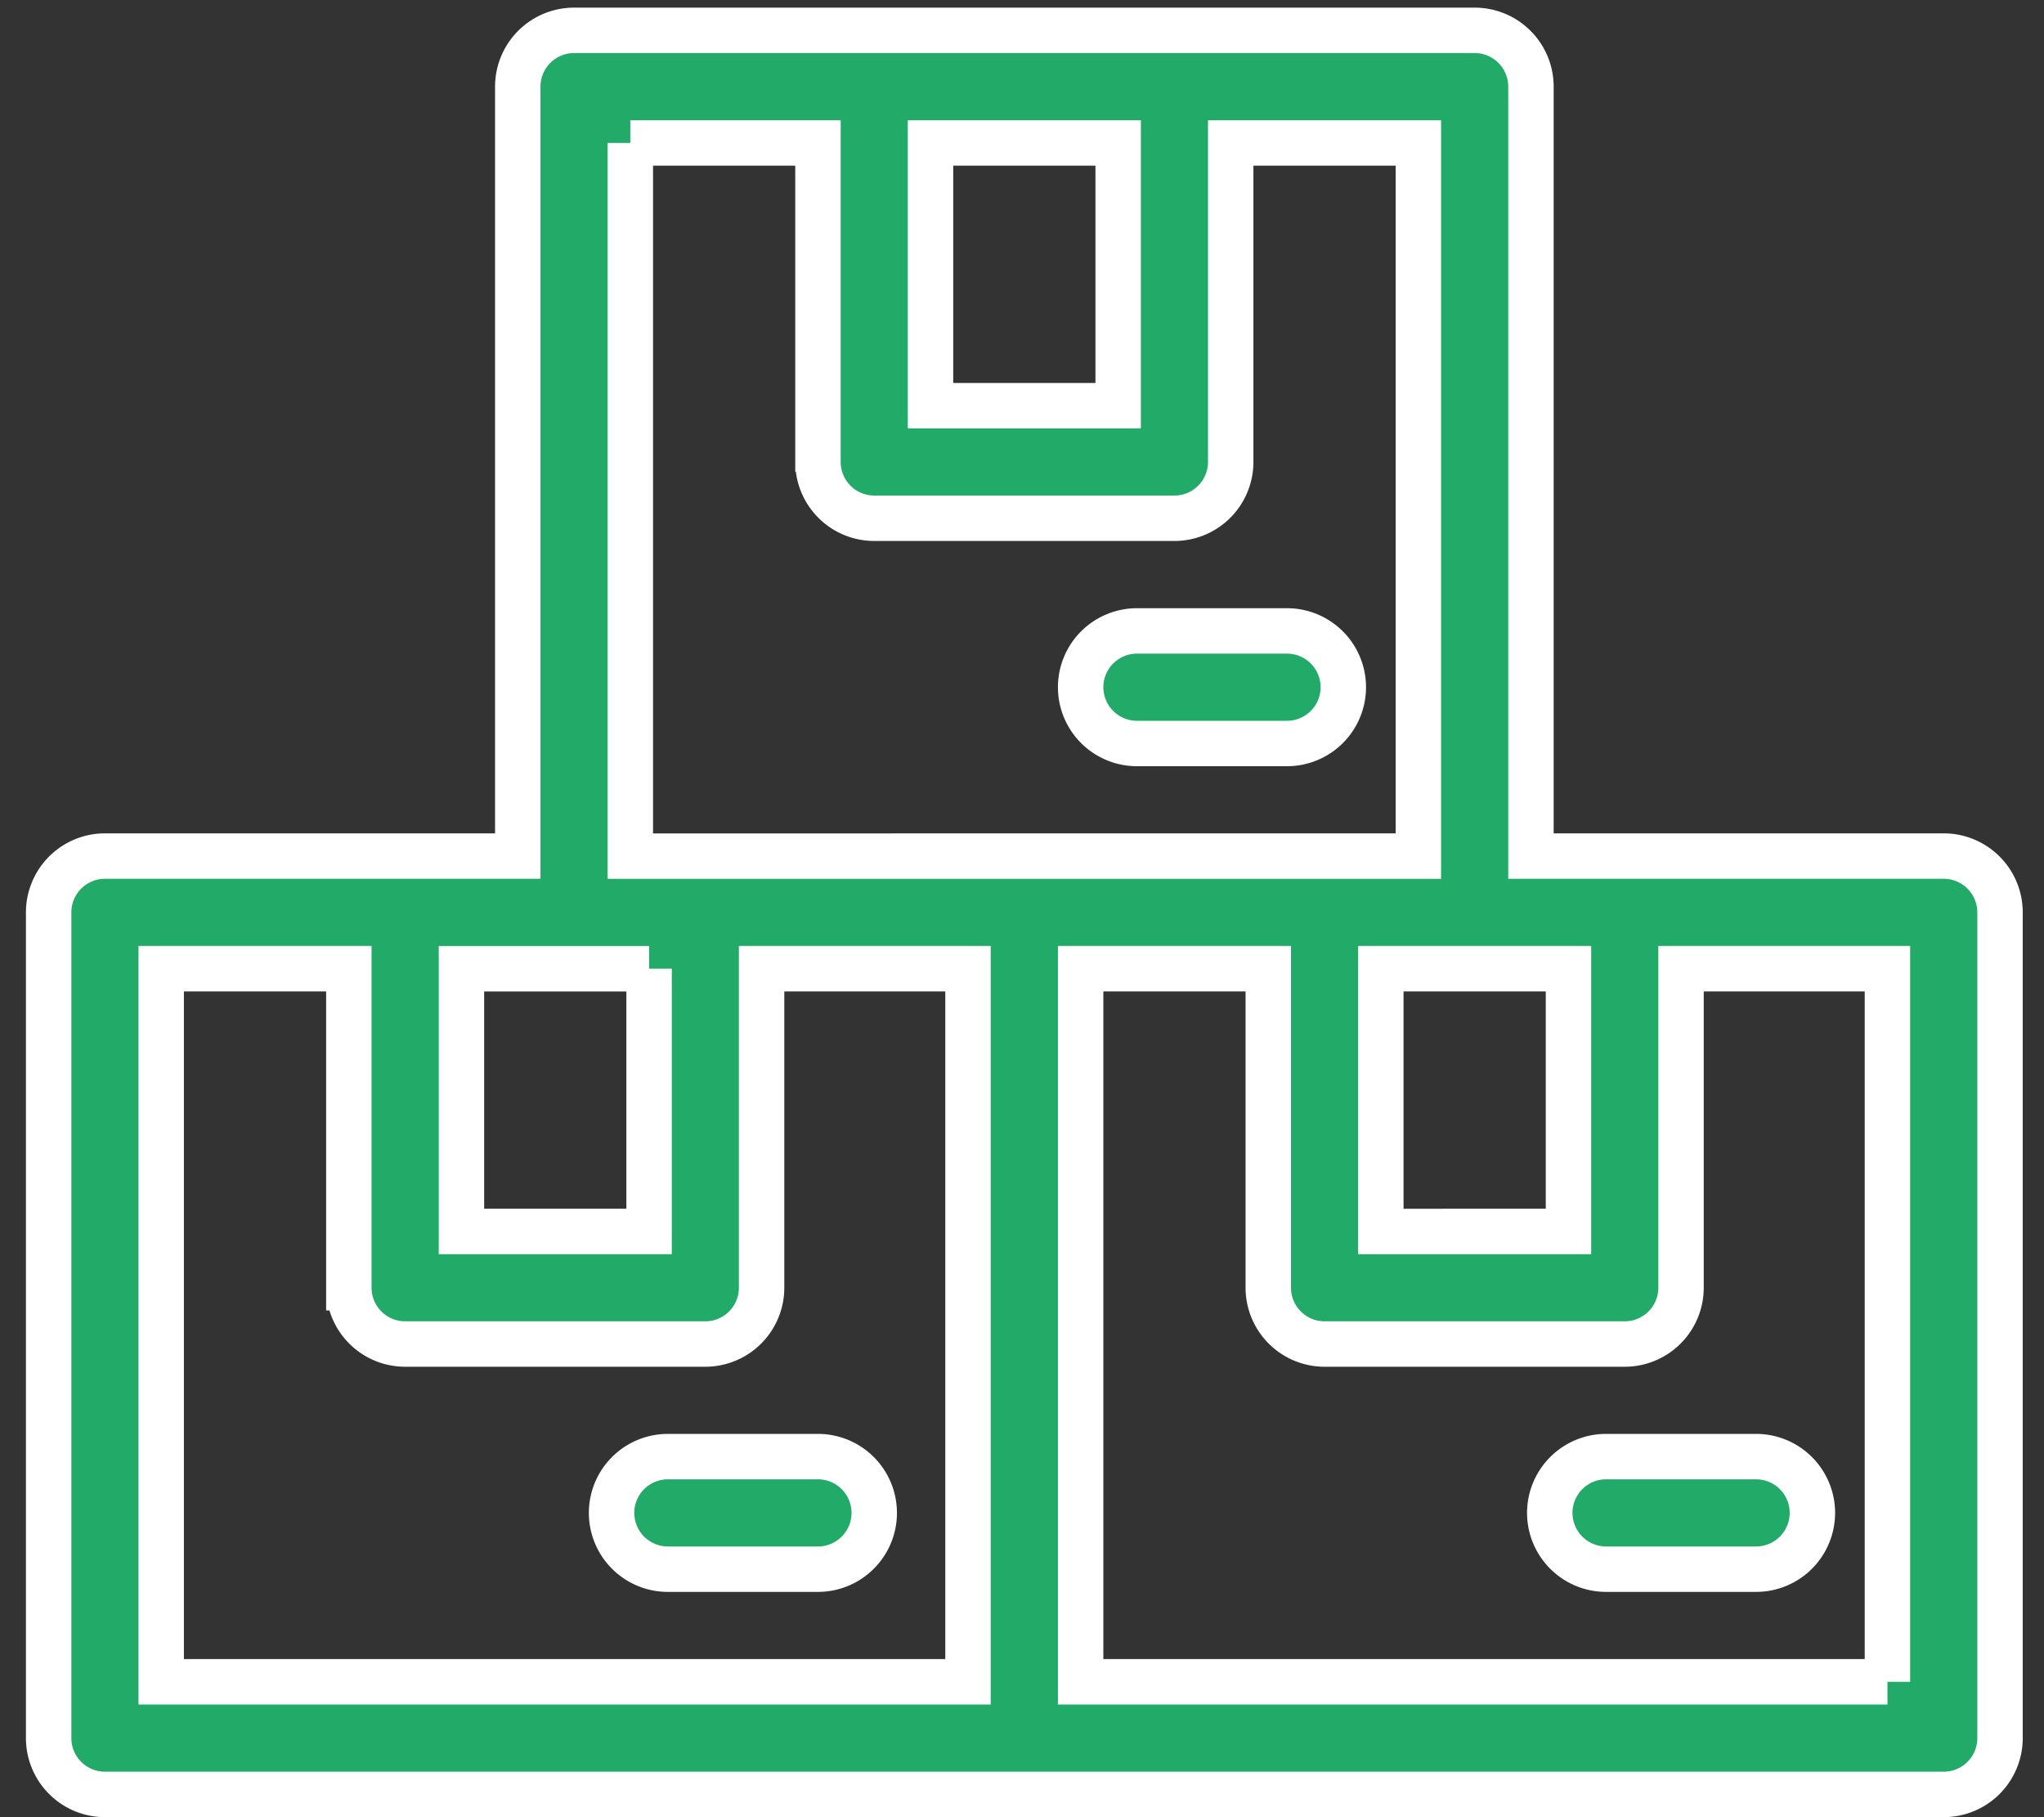 <svg xmlns="http://www.w3.org/2000/svg" width="45" height="40" fill="#21aa68" stroke="#fff" xmlns:v="https://vecta.io/nano"><rect width="100%" height="100%" fill="#333333" stroke="none"/><path d="M25.03 16.366h3.305a1.24 1.24 0 0 0 1.239-1.239 1.24 1.24 0 0 0-1.239-1.239H25.03a1.24 1.24 0 0 0-1.239 1.239 1.24 1.24 0 0 0 1.239 1.239h0zm17.763 2.478h-9.088V1.908a1.24 1.24 0 0 0-1.239-1.24H12.638a1.24 1.24 0 0 0-1.239 1.239v16.937H2.31a1.24 1.24 0 0 0-1.239 1.239V38.26a1.24 1.24 0 0 0 1.239 1.239h40.483a1.24 1.24 0 0 0 1.239-1.239V20.083a1.24 1.24 0 0 0-1.239-1.239h0zM30.4 21.323h4.131v5.784H30.4v-5.783zM24.617 3.147V8.93h-4.131V3.147h4.131zm-10.74 0h4.131v7.022a1.24 1.24 0 0 0 1.239 1.239h6.609a1.24 1.24 0 0 0 1.239-1.239V3.147h4.131v15.698H13.877V3.147zm.413 18.176v5.784h-4.131v-5.783h4.131zm-10.74 0h4.13v7.023a1.24 1.24 0 0 0 1.239 1.239h6.609a1.24 1.24 0 0 0 1.239-1.239v-7.023h4.544V37.02H3.549V21.323zM41.554 37.02H23.791V21.323h4.131v7.023a1.24 1.24 0 0 0 1.239 1.239h6.609a1.24 1.24 0 0 0 1.239-1.239v-7.023h4.544V37.02zm-6.196-4.957a1.24 1.24 0 0 0-1.239 1.239 1.24 1.24 0 0 0 1.239 1.239h3.304a1.24 1.24 0 0 0 1.239-1.239 1.24 1.24 0 0 0-1.239-1.239h-3.304zm-17.35 0h-3.305a1.24 1.24 0 0 0-1.239 1.239 1.24 1.24 0 0 0 1.239 1.239h3.305a1.24 1.24 0 0 0 1.239-1.239 1.24 1.24 0 0 0-1.239-1.239h0z"/></svg>
